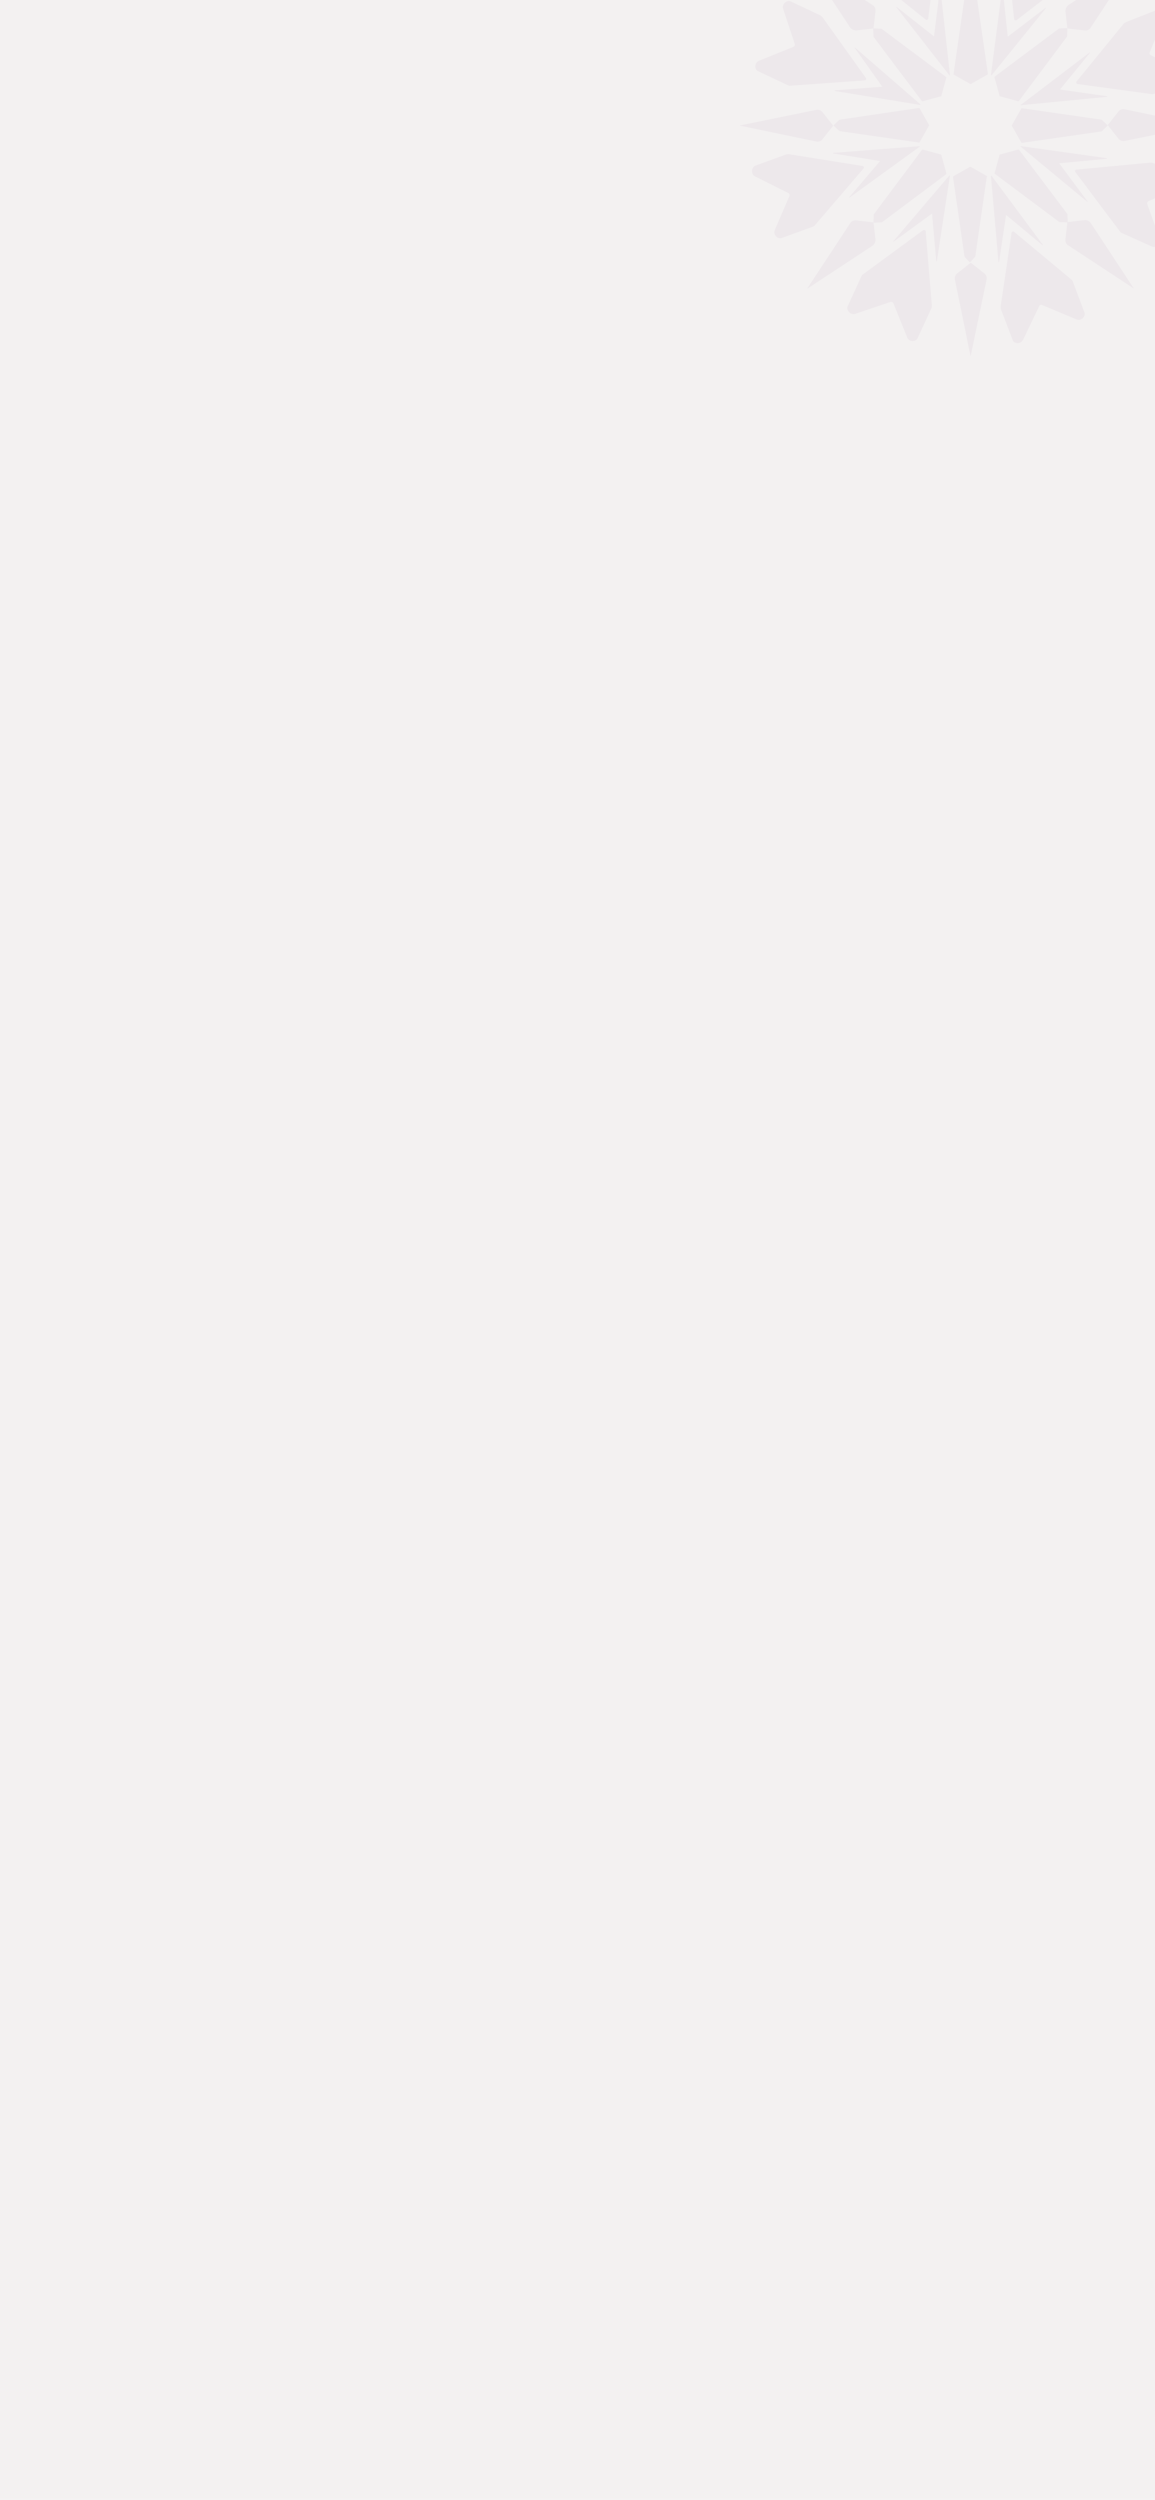 <?xml version="1.0" encoding="utf-8"?>
<!-- Generator: Adobe Illustrator 27.8.0, SVG Export Plug-In . SVG Version: 6.00 Build 0)  -->
<svg version="1.1" id="Layer_1" xmlns="http://www.w3.org/2000/svg" xmlns:xlink="http://www.w3.org/1999/xlink" x="0px" y="0px"
	 viewBox="0 0 414 896" style="enable-background:new 0 0 414 896;" xml:space="preserve">
<style type="text/css">
	.st0{fill:#F3F1F1;}
	.st1{opacity:5.000000e-02;clip-path:url(#SVGID_00000088838528874857578760000017705447988349655988_);}
	.st2{fill:#692570;}
</style>
<g>
	<g>
		<rect id="SVGID_1_" y="0" class="st0" width="414" height="896"/>
	</g>
	<g>
		<g>
			<defs>
				<rect id="SVGID_00000176037887593737573610000009736387380103145406_" y="0" width="414" height="896"/>
			</defs>
			<clipPath id="SVGID_00000158022986432017076010000000937422104803228811_">
				<use xlink:href="#SVGID_00000176037887593737573610000009736387380103145406_"  style="overflow:visible;"/>
			</clipPath>
			<g style="opacity:5.000000e-02;clip-path:url(#SVGID_00000158022986432017076010000000937422104803228811_);">
				<g>
					<g>
						<path class="st2" d="M341.8,26.7l6,3.4c0.1,0,0.1,0,0.2,0l6-3.4c0.1,0,0.1-0.1,0.1-0.2l-4.1-28.4c0-0.1-0.1-0.2-0.1-0.3
							l-1.8-1.9c0,0-0.1,0-0.1,0L346-2.3c-0.1,0.1-0.1,0.2-0.1,0.3l-4.1,28.5C341.7,26.6,341.7,26.6,341.8,26.7z"/>
						<path class="st2" d="M347.8-37.8l-5.7,27.4c-0.2,0.9,0.1,1.8,0.8,2.3l4.8,3.8c0,0,0.1,0,0.1,0l4.8-3.8c0.7-0.6,1-1.5,0.8-2.3
							L347.8-37.8C347.9-37.8,347.8-37.8,347.8-37.8z"/>
					</g>
					<g>
						<path class="st2" d="M356.5,27.8l1.8,6.6c0,0.1,0.1,0.1,0.1,0.1l6.6,1.8c0.1,0,0.1,0,0.2-0.1l17.2-23c0.1-0.1,0.1-0.2,0.1-0.3
							l0.1-2.7c0,0,0-0.1-0.1-0.1l-2.7,0.1c-0.1,0-0.2,0-0.3,0.1l-23,17.2C356.5,27.6,356.5,27.7,356.5,27.8z"/>
						<path class="st2" d="M406.4-13.6L383,1.8c-0.7,0.5-1.1,1.4-1.1,2.2l0.7,6.1c0,0.1,0,0.1,0.1,0.1l6.1,0.7
							c0.9,0.1,1.8-0.3,2.2-1.1L406.4-13.6C406.4-13.6,406.4-13.6,406.4-13.6z"/>
					</g>
					<g>
						<path class="st2" d="M366.1,38.9l-3.4,6c0,0.1,0,0.1,0,0.2l3.4,6c0,0.1,0.1,0.1,0.2,0.1l28.5-4.1c0.1,0,0.2-0.1,0.3-0.2
							L397,45c0,0,0-0.1,0-0.1l-1.9-1.8c-0.1-0.1-0.2-0.1-0.3-0.2l-28.5-4.1C366.2,38.8,366.1,38.8,366.1,38.9z"/>
						<path class="st2" d="M430.6,44.9l-27.4-5.7c-0.9-0.2-1.8,0.1-2.3,0.8l-3.8,4.8c0,0,0,0.1,0,0.1l3.8,4.8c0.5,0.7,1.5,1,2.3,0.8
							L430.6,44.9C430.6,45,430.6,44.9,430.6,44.9z"/>
					</g>
					<g>
						<path class="st2" d="M365,53.6l-6.6,1.8c-0.1,0-0.1,0.1-0.1,0.1l-1.8,6.6c0,0.1,0,0.1,0.1,0.2l23,17.2
							c0.1,0.1,0.2,0.1,0.3,0.1l2.7,0.1c0,0,0.1,0,0.1-0.1l-0.1-2.7c0-0.1,0-0.2-0.1-0.3l-17.3-23C365.1,53.6,365.1,53.6,365,53.6z"
							/>
						<path class="st2" d="M406.4,103.4L391,80c-0.5-0.7-1.4-1.2-2.2-1.1l-6.1,0.7c-0.1,0-0.1,0-0.1,0.1l-0.7,6.1
							c-0.1,0.9,0.3,1.8,1.1,2.2L406.4,103.4C406.4,103.5,406.4,103.4,406.4,103.4z"/>
					</g>
					<g>
						<path class="st2" d="M353.9,63.2l-6-3.4c-0.1,0-0.1,0-0.2,0l-6,3.4c-0.1,0-0.1,0.1-0.1,0.2l4.1,28.4c0,0.1,0.1,0.2,0.1,0.3
							l1.8,1.9c0,0,0.1,0,0.1,0l1.8-1.9c0.1-0.1,0.1-0.2,0.1-0.3l4.1-28.5C354,63.3,353.9,63.2,353.9,63.2z"/>
						<path class="st2" d="M347.9,127.7l5.7-27.4c0.2-0.9-0.1-1.8-0.8-2.3l-4.8-3.8c0,0-0.1,0-0.1,0l-4.8,3.8
							c-0.7,0.6-1,1.5-0.8,2.3L347.9,127.7C347.8,127.7,347.9,127.7,347.9,127.7z"/>
					</g>
					<g>
						<path class="st2" d="M339.2,62.1l-1.8-6.6c0-0.1-0.1-0.1-0.1-0.1l-6.6-1.8c-0.1,0-0.1,0-0.2,0.1l-17.2,23
							c-0.1,0.1-0.1,0.2-0.1,0.3l-0.1,2.7c0,0,0,0.1,0.1,0.1l2.7-0.1c0.1,0,0.2,0,0.3-0.1l23-17.2C339.2,62.2,339.2,62.2,339.2,62.1
							z"/>
						<path class="st2" d="M289.3,103.5l23.4-15.4c0.7-0.5,1.1-1.4,1.1-2.2l-0.7-6.1c0-0.1,0-0.1-0.1-0.1l-6.1-0.7
							c-0.9-0.1-1.8,0.3-2.2,1.1L289.3,103.5C289.3,103.4,289.3,103.5,289.3,103.5z"/>
					</g>
					<g>
						<path class="st2" d="M329.6,51l3.4-6c0-0.1,0-0.1,0-0.2l-3.4-6c0-0.1-0.1-0.1-0.2-0.1L301,42.9c-0.1,0-0.2,0.1-0.3,0.2
							l-1.9,1.8c0,0,0,0.1,0,0.1l1.9,1.8c0.1,0.1,0.2,0.1,0.3,0.2l28.5,4.1C329.5,51,329.5,51,329.6,51z"/>
						<path class="st2" d="M265.1,45l27.4,5.7c0.9,0.2,1.8-0.1,2.3-0.8l3.8-4.8c0,0,0-0.1,0-0.1l-3.8-4.8c-0.5-0.7-1.5-1-2.3-0.8
							L265.1,45C265,44.9,265,45,265.1,45z"/>
					</g>
					<g>
						<path class="st2" d="M330.7,36.3l6.6-1.8c0.1,0,0.1-0.1,0.1-0.1l1.8-6.6c0-0.1,0-0.1-0.1-0.2l-23-17.2
							c-0.1-0.1-0.2-0.1-0.3-0.1l-2.7-0.1c0,0-0.1,0-0.1,0.1l0.1,2.7c0,0.1,0,0.2,0.1,0.3l17.3,23C330.5,36.3,330.6,36.3,330.7,36.3
							z"/>
						<path class="st2" d="M289.3-13.6l15.4,23.4c0.5,0.7,1.4,1.1,2.2,1.1l6.1-0.7c0.1,0,0.1,0,0.1-0.1l0.7-6.1
							c0.1-0.9-0.3-1.8-1.1-2.2L289.3-13.6C289.3-13.6,289.3-13.6,289.3-13.6z"/>
					</g>
				</g>
				<g>
					<path class="st2" d="M340.5,27l-3.4-30.8c0-0.1-0.2-0.1-0.2,0L334.8,13c0,0.1-0.1,0.1-0.1,0L321.4,2.5c-0.1-0.1-0.2,0-0.1,0.1
						l19.1,24.5C340.4,27.1,340.5,27.1,340.5,27z"/>
					<path class="st2" d="M327.7-31.6l-5.6,12.2c-0.2,0.4-0.6,0.6-1,0.4l-12.5-4.9c-1.5-0.6-3.3,1-2.7,2.5l4.4,10.8
						c0.2,0.4,0.4,0.8,0.8,1l20.7,16.6c0.3,0.3,0.8,0.1,0.9-0.3l3.3-26.4c0-0.4,0-0.8-0.1-1.2l-4.4-10.9
						C330.8-33.2,328.4-33.1,327.7-31.6z"/>
				</g>
				<g>
					<path class="st2" d="M355.4,27l19.5-24.1c0.1-0.1,0-0.2-0.1-0.1l-13.5,10.3c0,0-0.1,0-0.1-0.1l-1.8-16.9c0-0.1-0.2-0.1-0.2,0
						l-4,30.8C355.2,27,355.3,27,355.4,27z"/>
					<path class="st2" d="M388.1-23.3l-12.6,4.6c-0.4,0.1-0.9,0-1-0.4l-5.3-12.3c-0.6-1.5-3-1.6-3.7-0.1l-4.6,10.7
						c-0.2,0.4-0.2,0.8-0.2,1.2l2.8,26.4c0,0.4,0.5,0.6,0.9,0.4L385.4-9c0.3-0.2,0.6-0.6,0.7-0.9l4.6-10.8
						C391.4-22.2,389.6-23.9,388.1-23.3z"/>
				</g>
				<g>
					<path class="st2" d="M365.9,37.7l30.9-3c0.1,0,0.1-0.2,0-0.2L380,32.1c-0.1,0-0.1-0.1,0-0.1l10.7-13.1c0.1-0.1,0-0.2-0.1-0.1
						l-24.7,18.8C365.8,37.5,365.8,37.7,365.9,37.7z"/>
					<path class="st2" d="M424.6,25.5l-12.1-5.7c-0.4-0.2-0.6-0.6-0.4-1l5-12.4c0.6-1.5-1-3.3-2.5-2.8l-10.9,4.3
						c-0.4,0.2-0.8,0.4-1,0.7l-16.8,20.6c-0.3,0.3-0.1,0.8,0.3,0.9l26.4,3.6c0.4,0.1,0.8,0,1.2-0.1l10.9-4.3
						C426.2,28.6,426.1,26.2,424.6,25.5z"/>
				</g>
				<g>
					<path class="st2" d="M365.8,52.5l23.9,19.8c0.1,0.1,0.2,0,0.1-0.1l-10.1-13.6c0,0,0-0.1,0.1-0.1l16.9-1.6c0.1,0,0.1-0.2,0-0.2
						l-30.7-4.3C365.8,52.3,365.8,52.4,365.8,52.5z"/>
					<path class="st2" d="M415.7,85.7l-4.5-12.6c-0.1-0.4,0.1-0.8,0.4-1l12.4-5.2c1.5-0.6,1.7-3,0.2-3.7l-10.7-4.7
						c-0.4-0.2-0.8-0.2-1.2-0.2l-26.5,2.5c-0.4,0-0.6,0.5-0.4,0.8l16,21.3c0.2,0.3,0.5,0.6,0.9,0.7l10.7,4.8
						C414.6,89,416.3,87.2,415.7,85.7z"/>
				</g>
				<g>
					<path class="st2" d="M355.2,63l2.7,30.9c0,0.1,0.2,0.1,0.2,0l2.5-16.8c0-0.1,0.1-0.1,0.1,0l13,10.8c0.1,0.1,0.2,0,0.1-0.1
						L355.4,63C355.3,62.9,355.2,62.9,355.2,63z"/>
					<path class="st2" d="M366.7,121.8l5.8-12.1c0.2-0.4,0.6-0.6,1-0.4l12.4,5.2c1.5,0.6,3.3-0.9,2.8-2.5l-4.1-10.9
						c-0.1-0.4-0.4-0.8-0.7-1l-20.4-17c-0.3-0.3-0.8-0.1-0.9,0.3l-3.9,26.3c-0.1,0.4,0,0.8,0.1,1.2l4.2,11
						C363.6,123.4,366,123.3,366.7,121.8z"/>
				</g>
				<g>
					<path class="st2" d="M340.3,62.9l-20.1,23.6c-0.1,0.1,0,0.2,0.1,0.1l13.7-10c0,0,0.1,0,0.1,0.1l1.5,16.9c0,0.1,0.2,0.1,0.2,0
						l4.7-30.7C340.5,62.9,340.4,62.9,340.3,62.9z"/>
					<path class="st2" d="M306.5,112.5l12.7-4.3c0.4-0.1,0.8,0.1,1,0.4l5,12.4c0.6,1.5,3,1.7,3.7,0.2l4.9-10.6
						c0.2-0.4,0.2-0.8,0.2-1.2l-2.2-26.5c0-0.4-0.5-0.6-0.9-0.4l-21.5,15.8c-0.3,0.2-0.6,0.5-0.7,0.9l-4.9,10.7
						C303.3,111.3,305,113,306.5,112.5z"/>
				</g>
				<g>
					<path class="st2" d="M329.6,52.4l-30.9,2.4c-0.1,0-0.1,0.2,0,0.2l16.7,2.7c0.1,0,0.1,0.1,0,0.1l-11,12.9
						c-0.1,0.1,0,0.2,0.1,0.1l25.1-18.2C329.8,52.5,329.7,52.4,329.6,52.4z"/>
					<path class="st2" d="M270.6,63.2l12,6c0.4,0.2,0.5,0.6,0.4,1l-5.3,12.3c-0.6,1.5,0.9,3.3,2.5,2.8l11-4c0.4-0.1,0.8-0.4,1-0.7
						l17.3-20.2c0.3-0.3,0.1-0.8-0.3-0.9l-26.3-4.2c-0.4-0.1-0.8,0-1.2,0.1l-11,4C269.2,60.1,269.2,62.5,270.6,63.2z"/>
				</g>
				<g>
					<path class="st2" d="M329.9,37.4l-23.4-20.3c-0.1-0.1-0.2,0-0.1,0.1l9.8,13.8c0,0,0,0.1-0.1,0.1l-16.9,1.3
						c-0.1,0-0.1,0.2,0,0.2l30.6,5C329.9,37.6,329.9,37.5,329.9,37.4z"/>
					<path class="st2" d="M280.7,3.1l4.2,12.7c0.1,0.4-0.1,0.8-0.5,1L272,21.8c-1.5,0.6-1.7,3-0.3,3.7l10.6,5
						c0.4,0.2,0.8,0.3,1.2,0.2l26.5-1.9c0.4,0,0.6-0.5,0.4-0.8L294.9,6.3c-0.2-0.3-0.5-0.6-0.9-0.8l-10.6-5
						C281.9-0.1,280.2,1.6,280.7,3.1z"/>
				</g>
			</g>
		</g>
	</g>
</g>
</svg>
